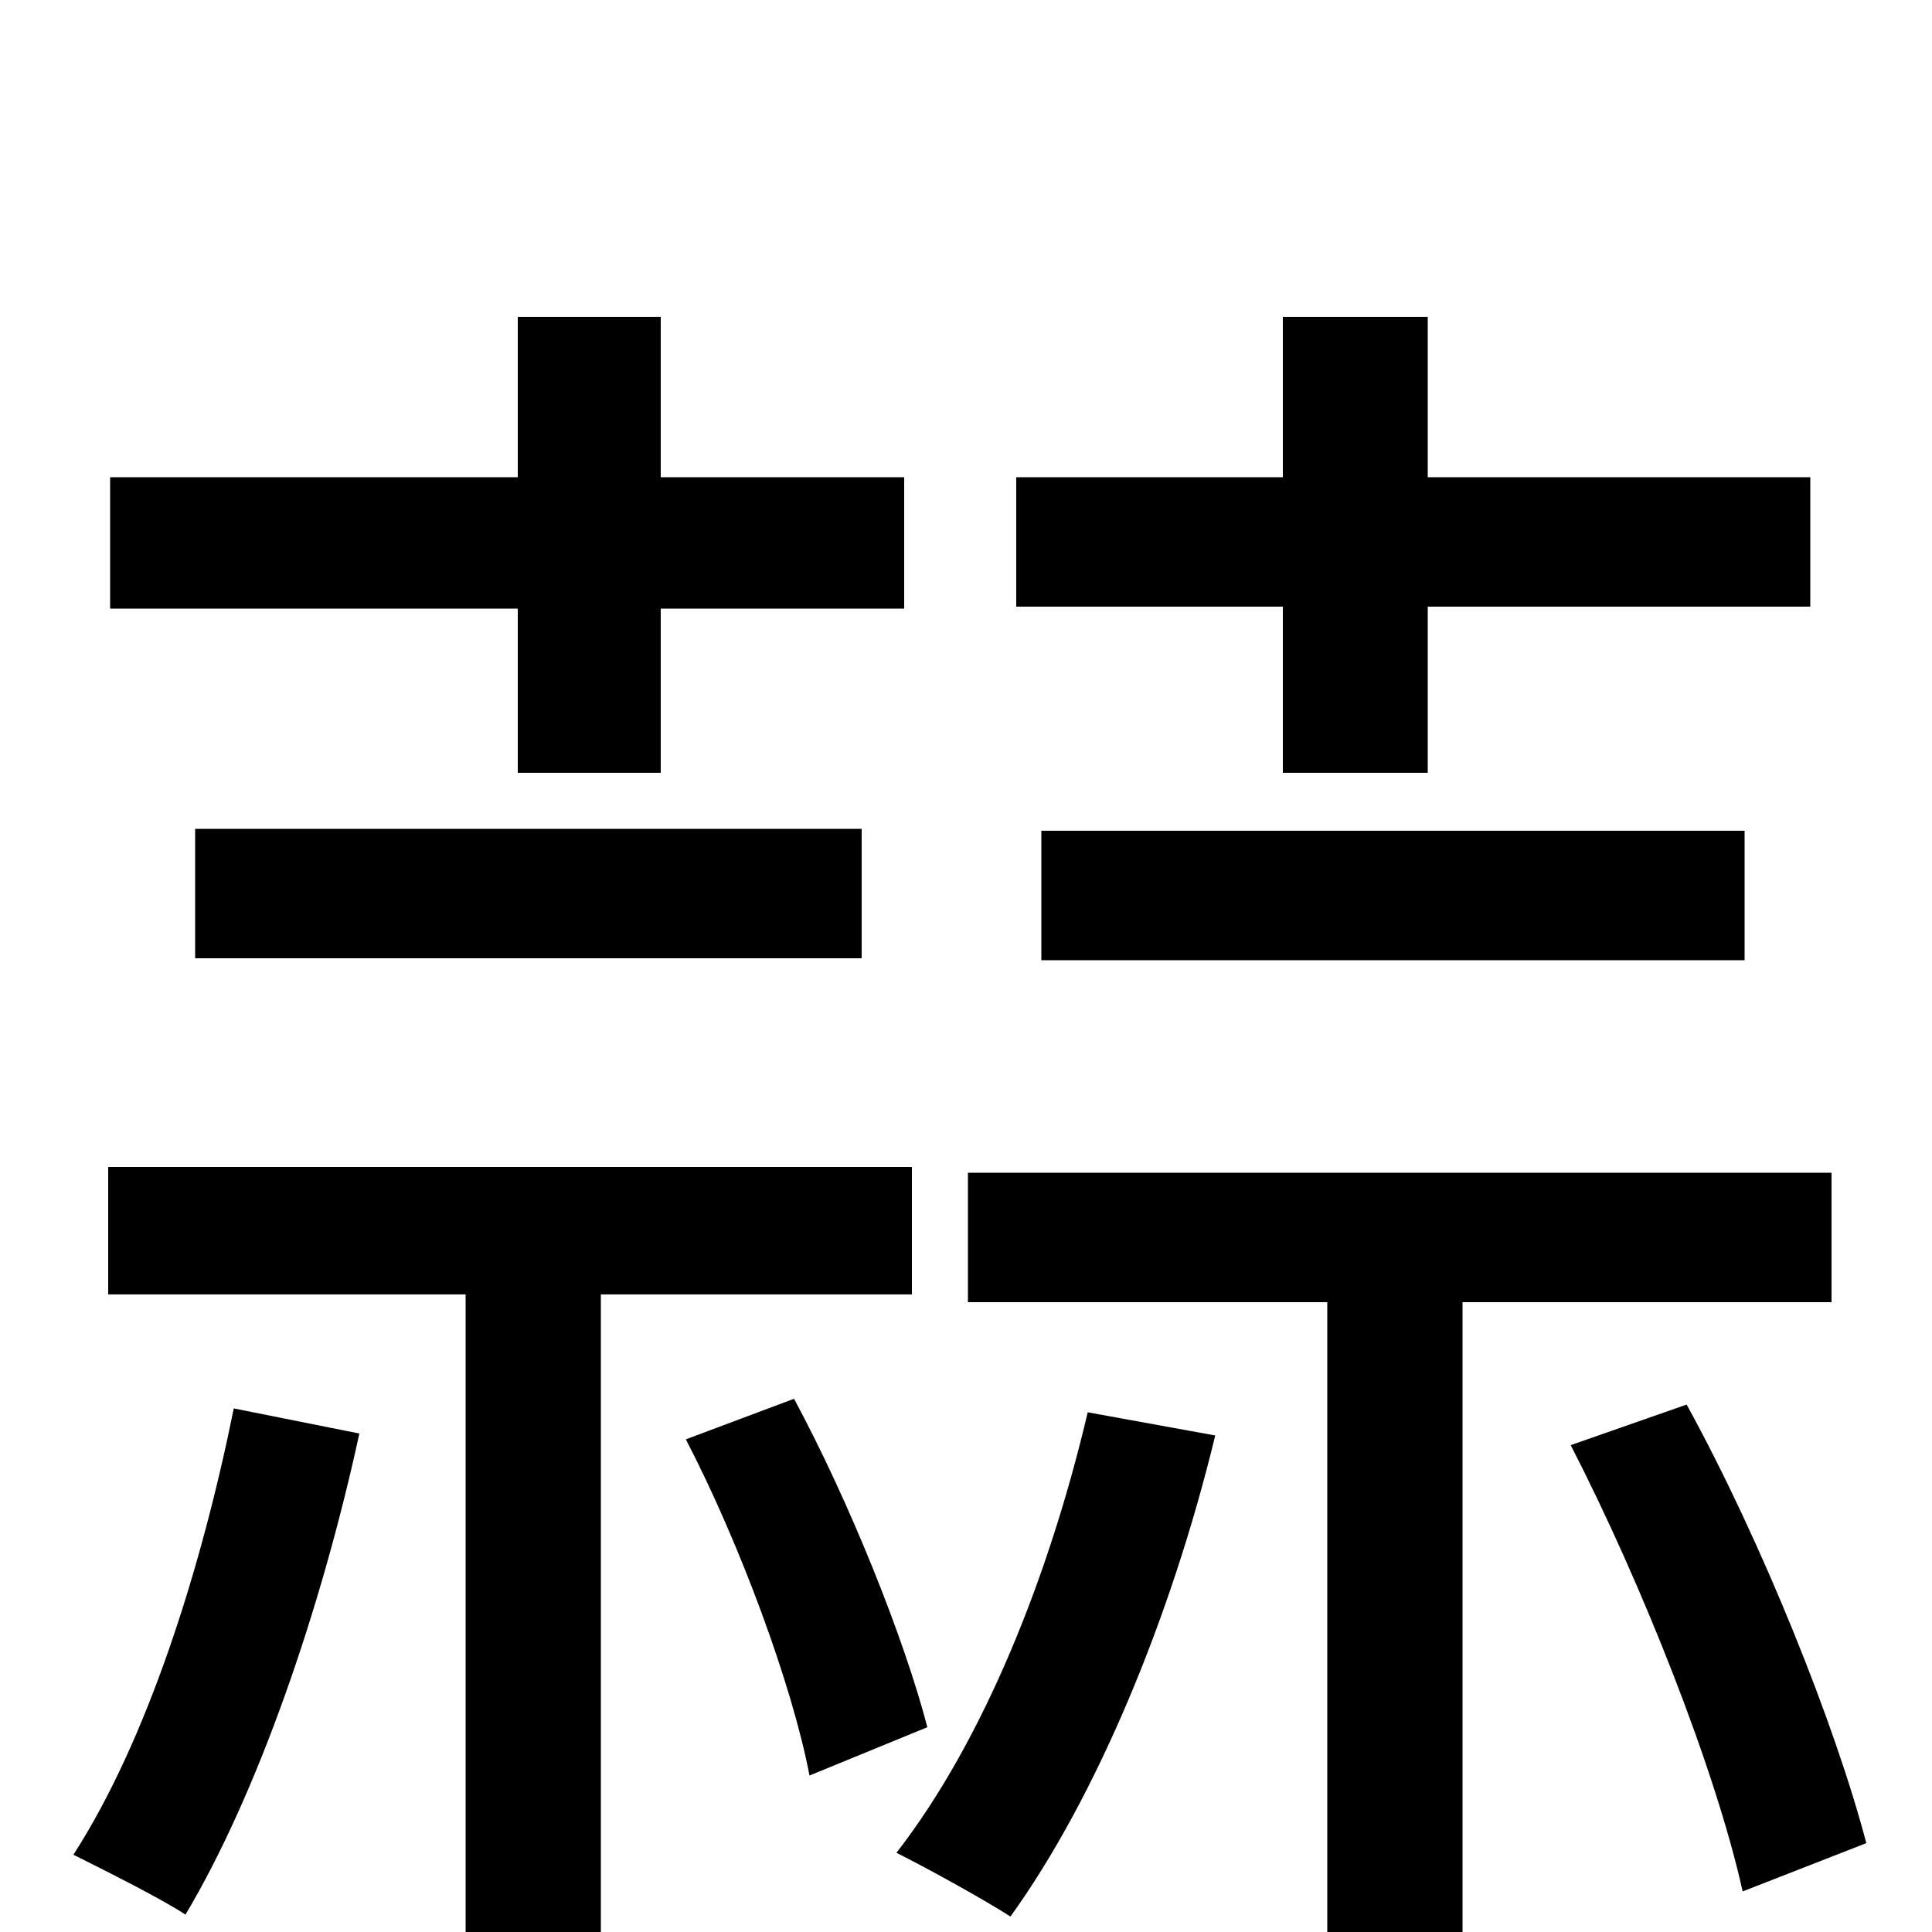 <svg xmlns="http://www.w3.org/2000/svg" viewBox="0 -1000 1000 1000">
	<path fill="#000000" d="M664 -600H739V-686H937V-753H739V-836H664V-753H526V-686H664ZM539 -503H903V-570H539ZM268 -600H342V-685H468V-753H342V-836H268V-753H57V-685H268ZM101 -504H446V-571H101ZM121 -271C104 -187 76 -99 38 -40C54 -32 84 -17 96 -9C133 -71 166 -166 186 -258ZM472 -330V-396H56V-330H241V74H311V-330ZM355 -255C383 -201 410 -128 419 -81L480 -106C468 -152 440 -222 411 -276ZM563 -269C543 -184 509 -99 464 -41C480 -33 509 -17 523 -8C567 -69 606 -162 629 -257ZM948 -326V-393H501V-326H687V74H757V-326ZM813 -252C850 -180 888 -84 902 -21L966 -46C950 -107 912 -202 873 -273Z"/>
</svg>